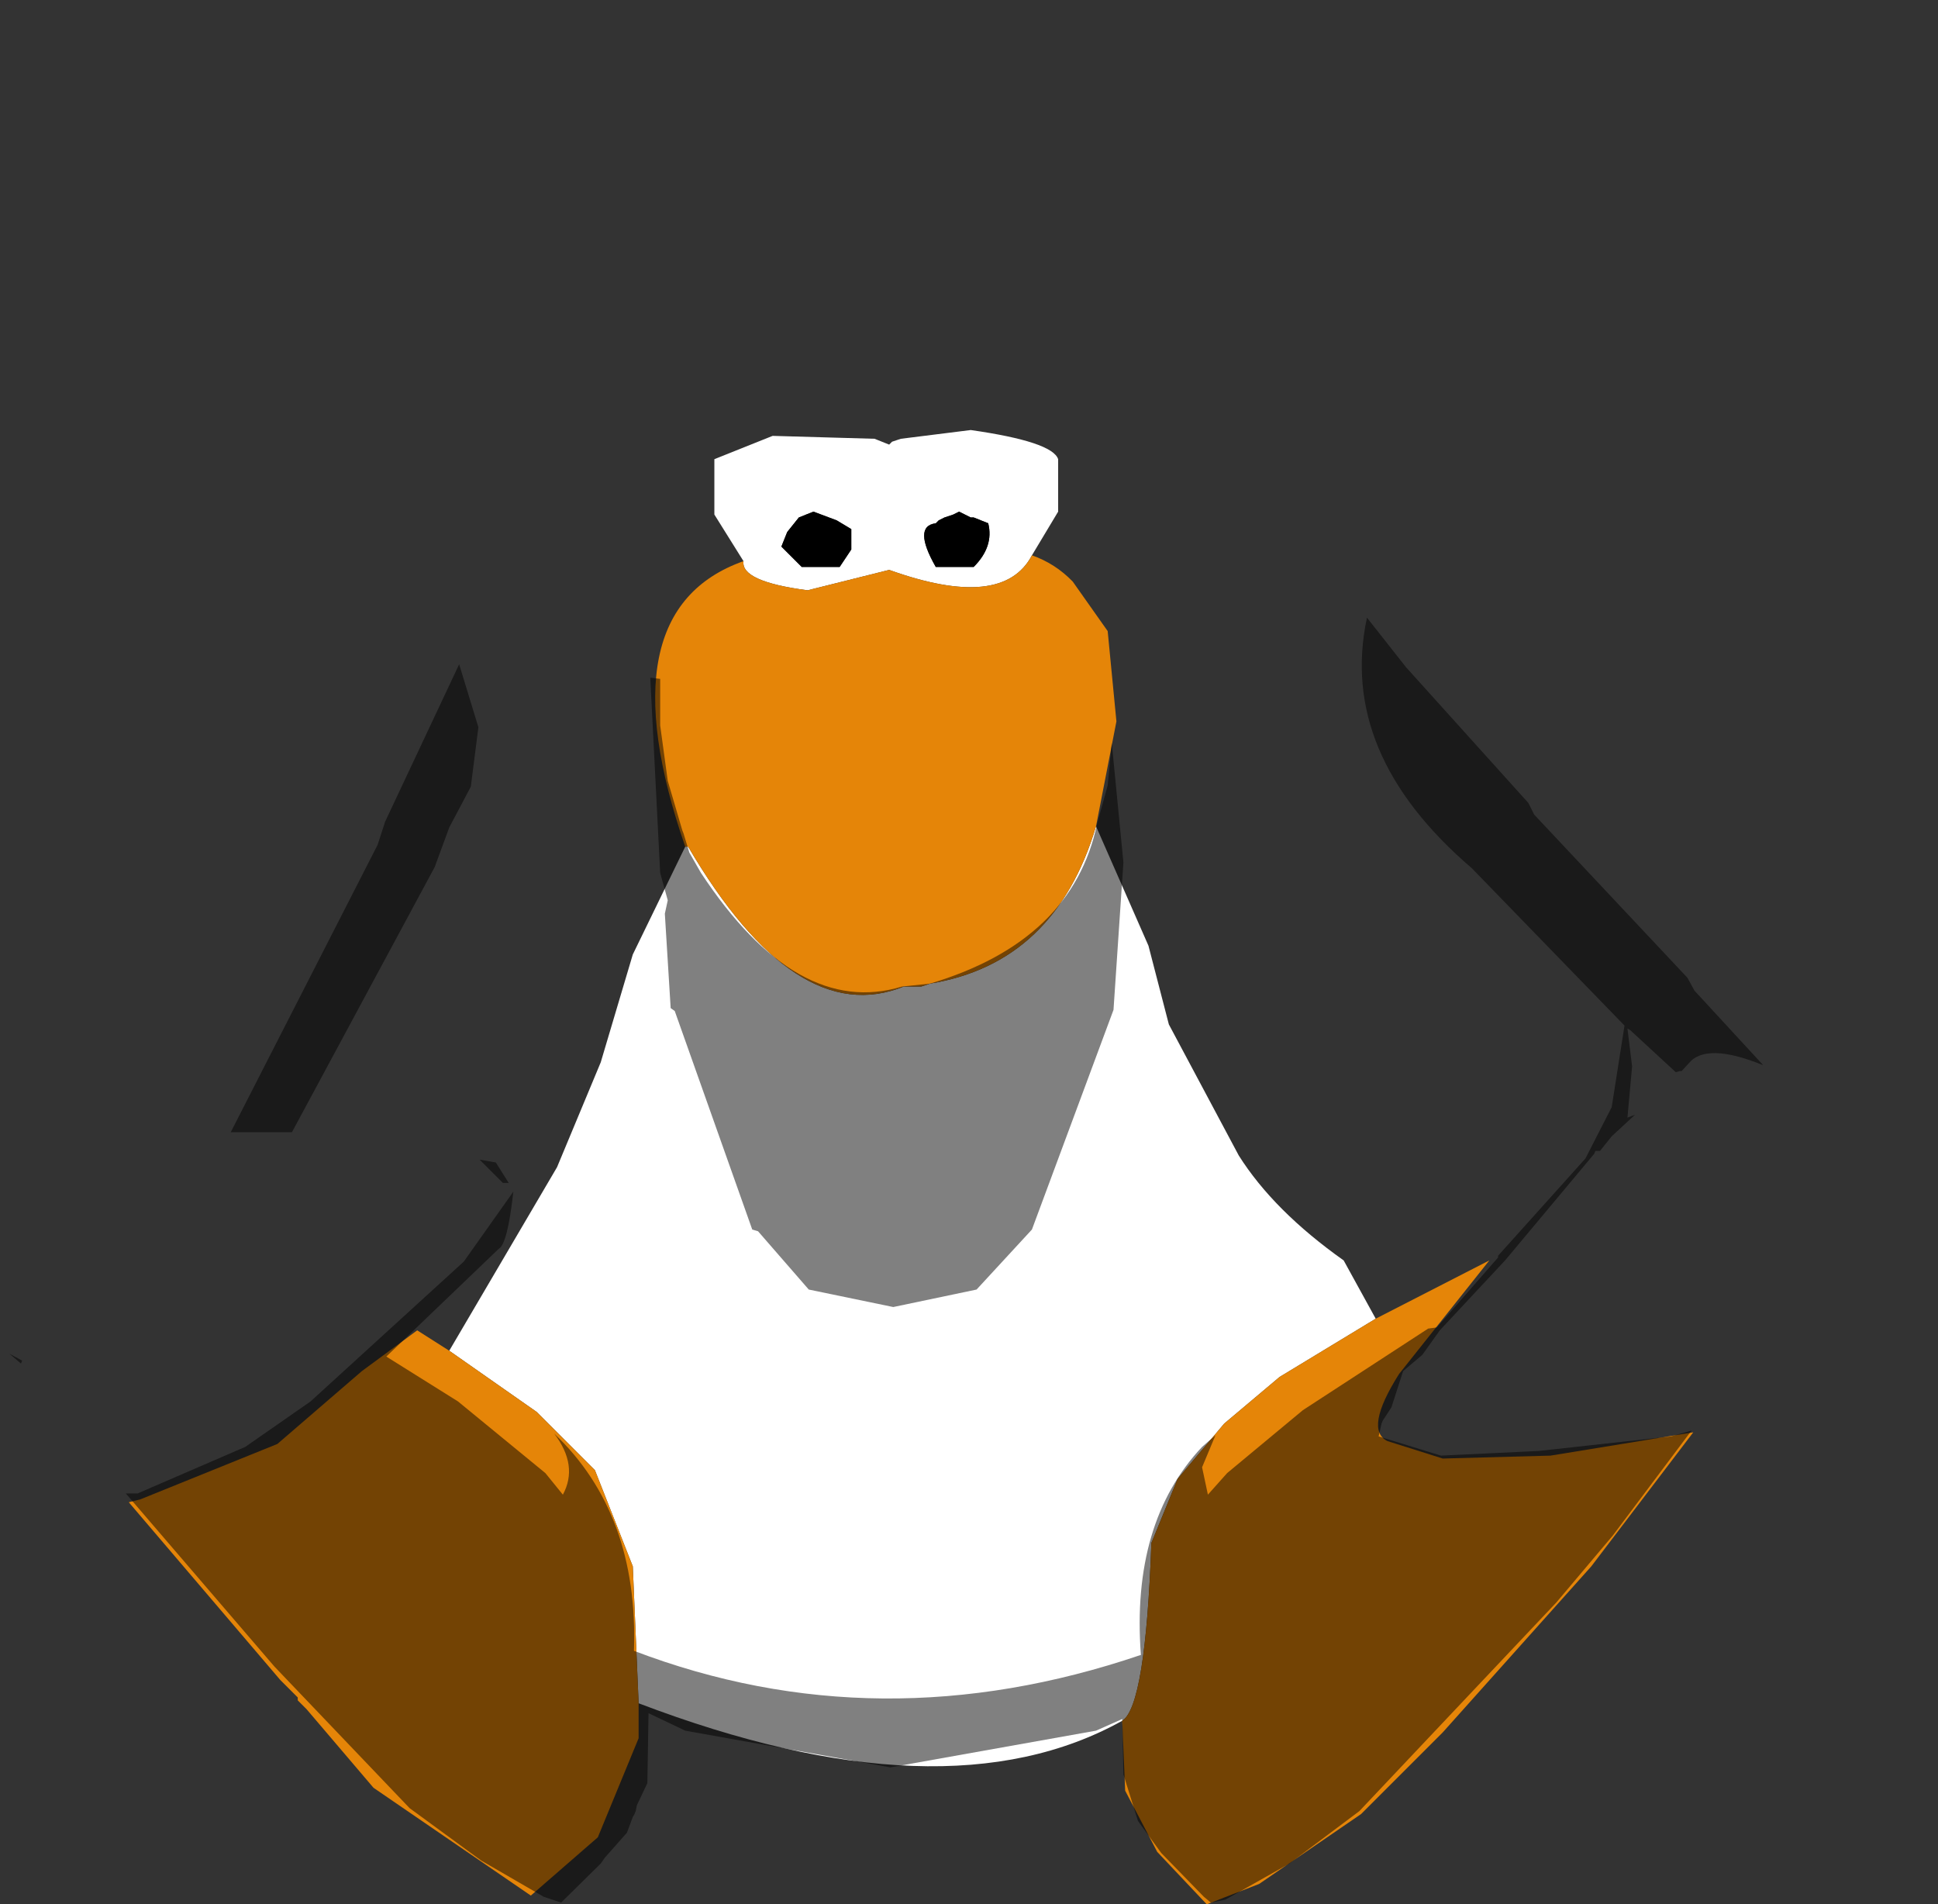 <?xml version="1.0" encoding="UTF-8" standalone="no"?>
<svg xmlns:ffdec="https://www.free-decompiler.com/flash" xmlns:xlink="http://www.w3.org/1999/xlink" ffdec:objectType="shape" height="163.4px" width="166.3px" xmlns="http://www.w3.org/2000/svg">
  <rect width="100%" height="100%" fill="#333333" stroke="none"/>
  <g transform="matrix(1.0, 0.0, 0.0, 1.0, 76.55, 64.4)">
    <path d="M-12.75 -16.25 L-15.25 -20.25 -15.25 -25.0 -10.25 -27.0 -1.5 -26.75 -0.25 -26.25 0.0 -26.5 0.75 -26.75 6.75 -27.5 Q13.75 -26.5 14.25 -25.0 L14.25 -20.5 12.0 -16.75 Q9.5 -12.0 -0.25 -15.5 L-7.25 -13.75 Q-13.0 -14.5 -12.75 -16.25 M17.5 6.5 L22.0 16.75 23.75 23.5 29.75 34.75 Q32.75 39.5 38.75 43.75 L41.5 48.75 33.25 53.75 28.5 57.75 24.5 62.5 22.25 68.0 Q21.75 82.0 19.75 83.25 4.5 91.75 -21.75 81.75 L-22.25 70.0 -25.5 61.75 -30.5 56.75 -38.0 51.5 -28.75 35.75 -25.0 26.75 -22.25 17.5 -17.75 8.25 -17.5 8.25 Q-8.25 24.0 1.0 20.25 L2.5 20.25 3.25 20.0 Q14.0 18.25 17.5 6.5 M-3.5 -19.0 L-4.75 -19.75 -6.75 -20.5 -8.0 -20.0 -9.0 -18.75 -9.5 -17.5 -7.75 -15.75 -4.5 -15.75 -3.5 -17.25 -3.5 -19.0 M5.75 -20.5 L5.25 -20.25 4.5 -20.0 4.0 -19.75 3.75 -19.5 Q1.75 -19.25 3.75 -15.75 L7.0 -15.75 Q8.75 -17.5 8.25 -19.5 L7.0 -20.0 6.75 -20.0 5.75 -20.5" fill="#ffffff" fill-rule="evenodd" stroke="none"/>
    <path d="M5.75 -20.5 L6.75 -20.0 7.0 -20.0 8.25 -19.5 Q8.75 -17.5 7.0 -15.75 L3.75 -15.75 Q1.75 -19.25 3.75 -19.5 L4.0 -19.75 4.5 -20.0 5.25 -20.25 5.75 -20.5 M-3.5 -19.0 L-3.5 -17.25 -4.5 -15.75 -7.75 -15.75 -9.5 -17.5 -9.0 -18.75 -8.0 -20.0 -6.75 -20.5 -4.75 -19.75 -3.5 -19.0" fill="#000000" fill-rule="evenodd" stroke="none"/>
    <path d="M12.0 -16.75 Q14.0 -16.05 15.5 -14.5 L18.5 -10.25 19.25 -2.5 17.5 6.5 Q14.0 18.25 3.25 20.0 L2.5 20.25 1.0 20.25 Q-8.25 24.0 -17.5 8.25 L-17.75 8.25 Q-24.75 -12.0 -12.75 -16.25 -13.0 -14.5 -7.25 -13.75 L-0.25 -15.5 Q9.5 -12.0 12.0 -16.75 M41.5 48.75 L51.25 43.75 43.5 53.5 Q40.5 58.25 42.5 59.25 L47.25 60.75 56.5 60.5 68.75 58.5 60.0 70.0 47.25 84.25 40.25 91.25 31.5 97.25 27.0 99.0 22.75 94.5 20.0 89.25 19.75 83.25 Q21.75 82.0 22.25 68.0 L24.5 62.5 28.5 57.75 33.25 53.75 41.5 48.75 M-21.75 81.75 L-21.75 84.75 -25.25 93.25 -31.0 98.25 -44.5 89.0 -50.25 82.25 -51.0 81.5 -51.0 81.25 -52.5 79.75 -65.5 64.5 -64.5 64.25 -52.75 59.5 -45.5 53.25 -40.75 49.75 -38.0 51.5 -30.5 56.75 -25.5 61.75 -22.25 70.0 -21.75 81.75" fill="#e58508" fill-rule="evenodd" stroke="none"/>
    <path d="M-75.75 51.75 Q-77.4 49.85 -75.65 44.0 L-68.0 23.6 -59.9 5.1 -59.75 4.0 -59.65 3.75 Q-58.9 -6.9 -36.65 -35.0 -21.4 -56.75 -3.65 -64.0 L-1.25 -64.4 3.25 -64.0 10.0 -60.65 12.75 -58.9 18.85 -53.9 28.35 -44.4 34.0 -37.5 46.35 -21.0 49.35 -18.5 58.25 -8.65 72.5 8.75 86.0 27.35 Q89.0 31.25 88.5 33.0 89.35 33.85 89.75 38.1 L88.85 45.6 82.35 52.6 72.5 57.25 68.6 58.35 66.85 58.85 55.5 60.1 47.1 60.5 41.75 58.85 42.0 57.75 42.1 57.5 42.85 56.35 43.85 53.25 45.5 51.85 47.0 49.75 52.6 43.75 60.25 34.6 60.35 34.35 60.75 34.35 61.75 33.1 63.75 31.25 63.85 31.1 67.35 27.75 67.25 27.6 67.6 27.5 67.75 27.5 68.35 26.85 Q69.85 25.0 74.75 27.0 L68.85 20.6 68.25 19.5 55.1 5.5 54.6 4.5 44.1 -7.15 40.75 -11.4 Q38.25 0.25 49.75 10.1 L62.85 23.6 61.75 30.6 59.5 35.0 52.0 43.35 52.0 43.5 46.75 49.5 46.0 49.6 35.25 56.6 28.75 62.0 27.1 63.85 26.6 61.5 27.75 58.75 26.6 59.75 Q20.5 66.25 21.35 77.6 -1.15 85.25 -22.15 77.25 -21.75 65.5 -29.0 58.6 -26.9 61.35 -28.25 63.85 L-29.75 62.0 -37.25 55.85 -43.4 52.0 -33.75 42.75 Q-33.0 42.35 -32.5 37.85 L-36.75 43.85 -49.9 55.85 -55.5 59.75 -64.75 63.75 -65.75 63.75 -69.5 63.6 -71.75 62.5 -73.4 59.35 -74.15 57.0 -74.75 52.6 -74.65 52.35 -75.75 51.75 M-19.9 -2.15 L-19.9 -6.15 -20.75 -6.25 -19.9 10.5 -19.25 12.85 -19.5 14.0 -19.0 22.1 -18.65 22.35 -12.0 41.1 -11.5 41.25 -7.15 46.25 0.1 47.75 7.25 46.25 12.0 41.1 19.0 22.25 19.85 9.6 18.85 -0.65 18.5 3.0 17.6 6.25 Q15.5 16.35 3.25 20.0 L0.85 20.25 Q-8.15 23.0 -16.4 10.5 L-17.4 8.75 -17.9 7.1 -18.0 6.85 -19.25 2.6 -19.9 -2.15 M-35.5 -2.0 L-37.15 -7.4 -43.5 6.1 -44.15 8.1 -56.75 32.75 -51.5 32.75 -39.25 10.0 -38.0 6.6 -36.15 3.1 -35.5 -2.0 M-35.4 35.1 L-33.4 37.1 -32.9 37.1 -34.0 35.35 -35.4 35.1" fill="#cecece" fill-opacity="0.0" fill-rule="evenodd" stroke="none"/>
    <path d="M68.6 58.35 L61.85 67.35 57.0 73.1 40.1 91.0 34.1 95.5 28.6 98.6 27.35 98.85 26.75 98.35 23.1 94.6 21.1 91.85 19.85 87.85 19.75 83.1 17.5 84.1 -0.15 87.25 -17.75 84.1 -20.9 82.6 -21.0 88.6 -21.9 90.5 -22.0 91.0 -22.15 91.35 -22.25 91.5 -22.75 92.85 -24.65 95.0 -25.0 95.5 -28.4 98.85 -29.9 98.35 -35.25 95.25 -41.4 90.75 -53.0 78.6 -65.75 63.75 -64.75 63.75 -55.5 59.75 -49.9 55.85 -36.75 43.85 -32.5 37.85 Q-33.0 42.35 -33.75 42.75 L-43.4 52.0 -37.25 55.85 -29.75 62.0 -28.25 63.85 Q-26.9 61.35 -29.0 58.6 -21.75 65.5 -22.15 77.25 -1.15 85.25 21.35 77.6 20.5 66.25 26.6 59.75 L27.75 58.75 26.6 61.5 27.1 63.85 28.75 62.0 35.25 56.6 46.0 49.6 46.75 49.5 52.0 43.5 52.0 43.35 59.5 35.0 61.75 30.6 62.85 23.6 49.75 10.1 Q38.25 0.25 40.75 -11.4 L44.1 -7.15 54.6 4.5 55.1 5.5 68.25 19.5 68.85 20.6 74.75 27.0 Q69.85 25.0 68.35 26.85 L67.75 27.5 67.6 27.5 67.25 27.6 63.35 24.0 63.1 23.85 63.5 27.1 63.1 31.5 63.75 31.25 61.75 33.1 60.75 34.35 60.35 34.35 60.25 34.6 52.6 43.75 47.0 49.75 45.5 51.85 43.85 53.25 42.85 56.35 42.1 57.5 42.0 57.75 41.75 58.85 47.1 60.5 55.5 60.1 66.85 58.85 68.6 58.35 M-74.75 52.6 L-75.75 51.75 -74.65 52.35 -74.75 52.6 M-35.5 -2.0 L-36.15 3.1 -38.0 6.6 -39.25 10.0 -51.5 32.75 -56.75 32.75 -44.15 8.1 -43.5 6.1 -37.15 -7.4 -35.5 -2.0 M-19.9 -2.15 L-19.25 2.6 -18.0 6.85 -17.9 7.1 -17.4 8.75 -16.4 10.5 Q-8.15 23.0 0.85 20.25 L3.25 20.0 Q15.5 16.35 17.6 6.25 L18.5 3.0 18.85 -0.65 19.85 9.6 19.0 22.25 12.0 41.1 7.25 46.25 0.1 47.75 -7.15 46.25 -11.5 41.25 -12.0 41.1 -18.65 22.35 -19.0 22.1 -19.5 14.0 -19.25 12.85 -19.9 10.5 -20.75 -6.25 -19.9 -6.15 -19.9 -2.15 M-35.4 35.1 L-34.0 35.35 -32.9 37.1 -33.4 37.1 -35.4 35.1" fill="#000000" fill-opacity="0.498" fill-rule="evenodd" stroke="none"/>
  </g>
</svg>
